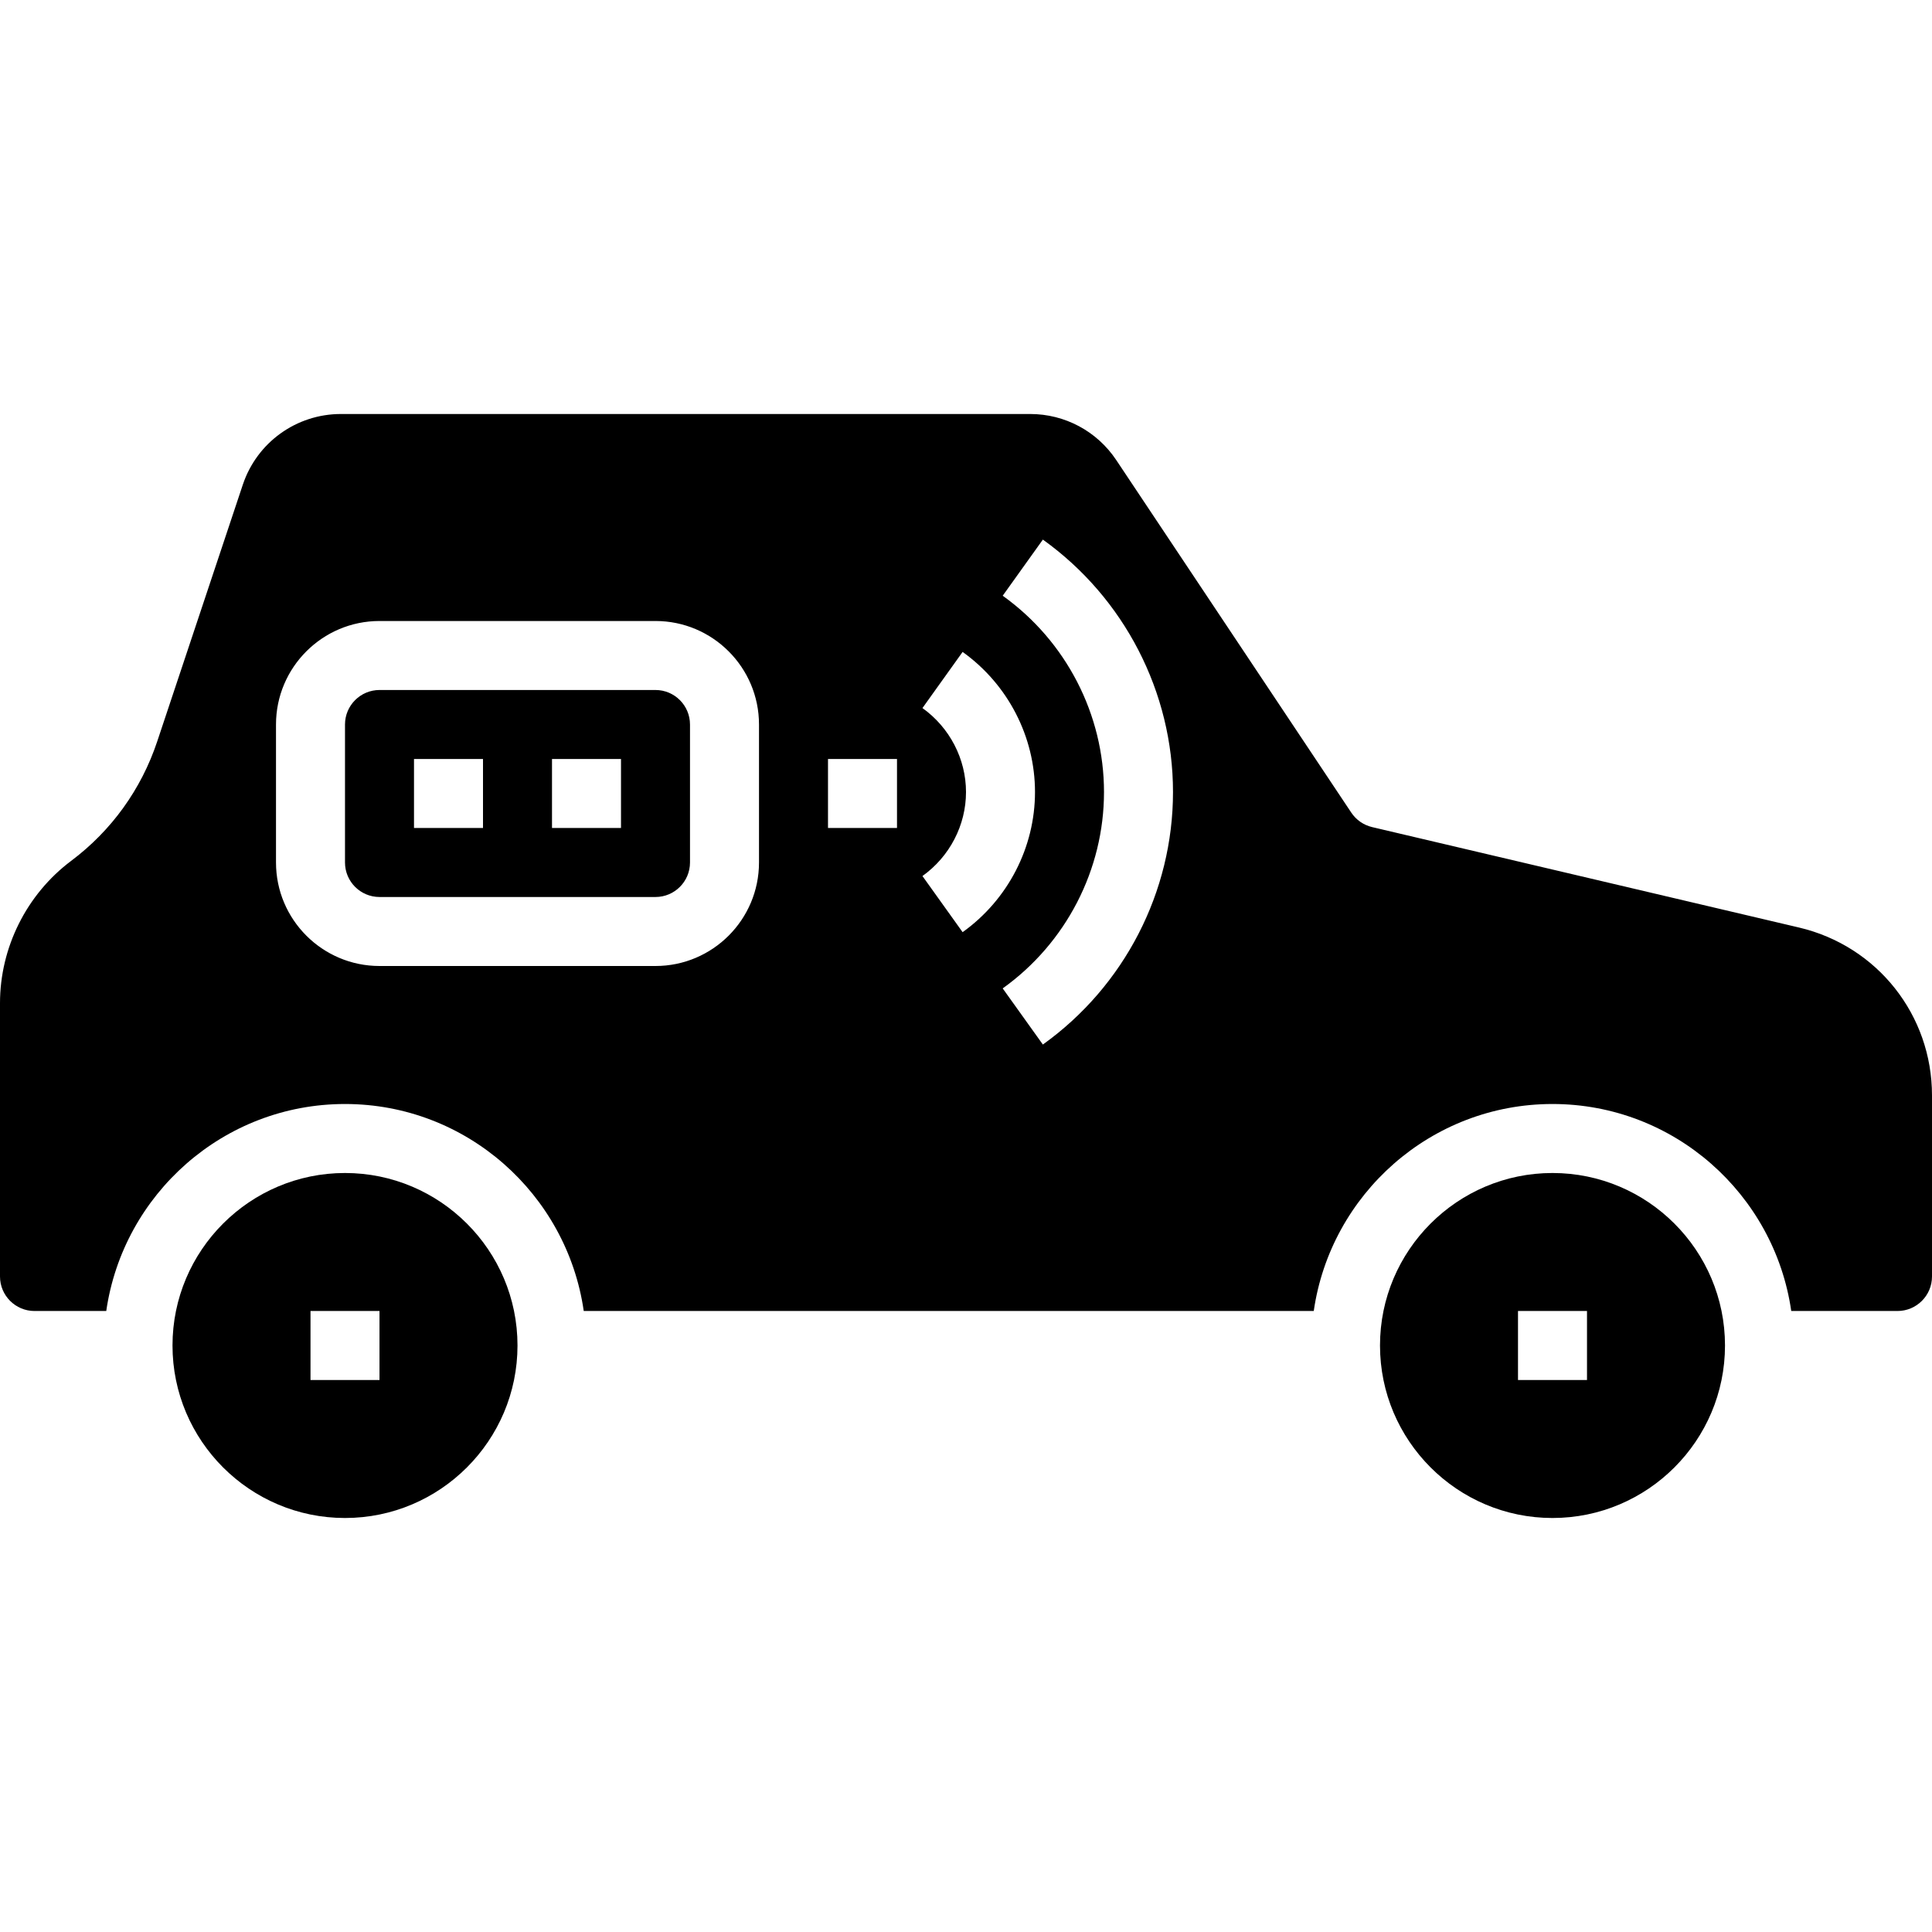 <?xml version="1.0" encoding="iso-8859-1"?>
<!-- Generator: Adobe Illustrator 19.0.0, SVG Export Plug-In . SVG Version: 6.00 Build 0)  -->
<svg version="1.1" id="Capa_1" xmlns="http://www.w3.org/2000/svg" xmlns:xlink="http://www.w3.org/1999/xlink" x="0px" y="0px"
	 viewBox="0 0 448 448" style="enable-background:new 0 0 448 448;" xml:space="preserve">
<g>
	<g>
		<path d="M360,272c-22.055,0-40,17.945-40,40s17.945,40,40,40s40-17.945,40-40S382.055,272,360,272z M368,320h-16v-16h16V320z"/>
	</g>
</g>
<g>
	<g>
		<path d="M152,160H88c-4.41,0-8,3.586-8,8v32c0,4.414,3.59,8,8,8h64c4.41,0,8-3.586,8-8v-32C160,163.586,156.41,160,152,160z
			 M112,192H96v-16h16V192z M144,192h-16v-16h16V192z"/>
	</g>
</g>
<g>
	<g>
		<path d="M80,272c-22.055,0-40,17.945-40,40s17.945,40,40,40s40-17.945,40-40S102.055,272,80,272z M88,320H72v-16h16V320z"/>
	</g>
</g>
<g>
	<g>
		<path d="M417.16,215.078l-98.992-23.289c-1.977-0.469-3.699-1.664-4.824-3.352l-54.5-81.75C254.383,99.992,246.922,96,238.875,96
			H79.063c-10.344,0-19.496,6.594-22.766,16.414l-19.844,59.523c-3.703,11.102-10.602,20.672-19.957,27.688
			C6.168,207.375,0,219.711,0,232.617V296c0,4.414,3.59,8,8,8h16.639c3.903-27.09,27.205-48,55.361-48s51.458,20.91,55.361,48
			h169.278c3.903-27.09,27.205-48,55.361-48s51.458,20.91,55.361,48H440c4.41,0,8-3.586,8-8v-41.984
			C448,235.359,435.316,219.352,417.16,215.078z M176,200c0,13.234-10.766,24-24,24H88c-13.234,0-24-10.766-24-24v-32
			c0-13.234,10.766-24,24-24h64c13.234,0,24,10.766,24,24V200z M208,192h-16v-16h16V192z M223.215,216.156l-9.313-13.016
			c6.324-4.523,10.098-11.805,10.098-19.477s-3.773-14.953-10.098-19.477l9.313-13.016C233.727,158.695,240,170.836,240,183.664
			C240,196.484,233.727,208.633,223.215,216.156z M241.824,242.211l-9.313-13.016C247.219,218.672,256,201.648,256,183.664
			s-8.781-35-23.488-45.523l9.313-13.016C260.719,138.648,272,160.531,272,183.664C272,206.805,260.719,228.688,241.824,242.211z"/>
	</g>
</g>
<g>
</g>
<g>
</g>
<g>
</g>
<g>
</g>
<g>
</g>
<g>
</g>
<g>
</g>
<g>
</g>
<g>
</g>
<g>
</g>
<g>
</g>
<g>
</g>
<g>
</g>
<g>
</g>
<g>
</g>
</svg>
